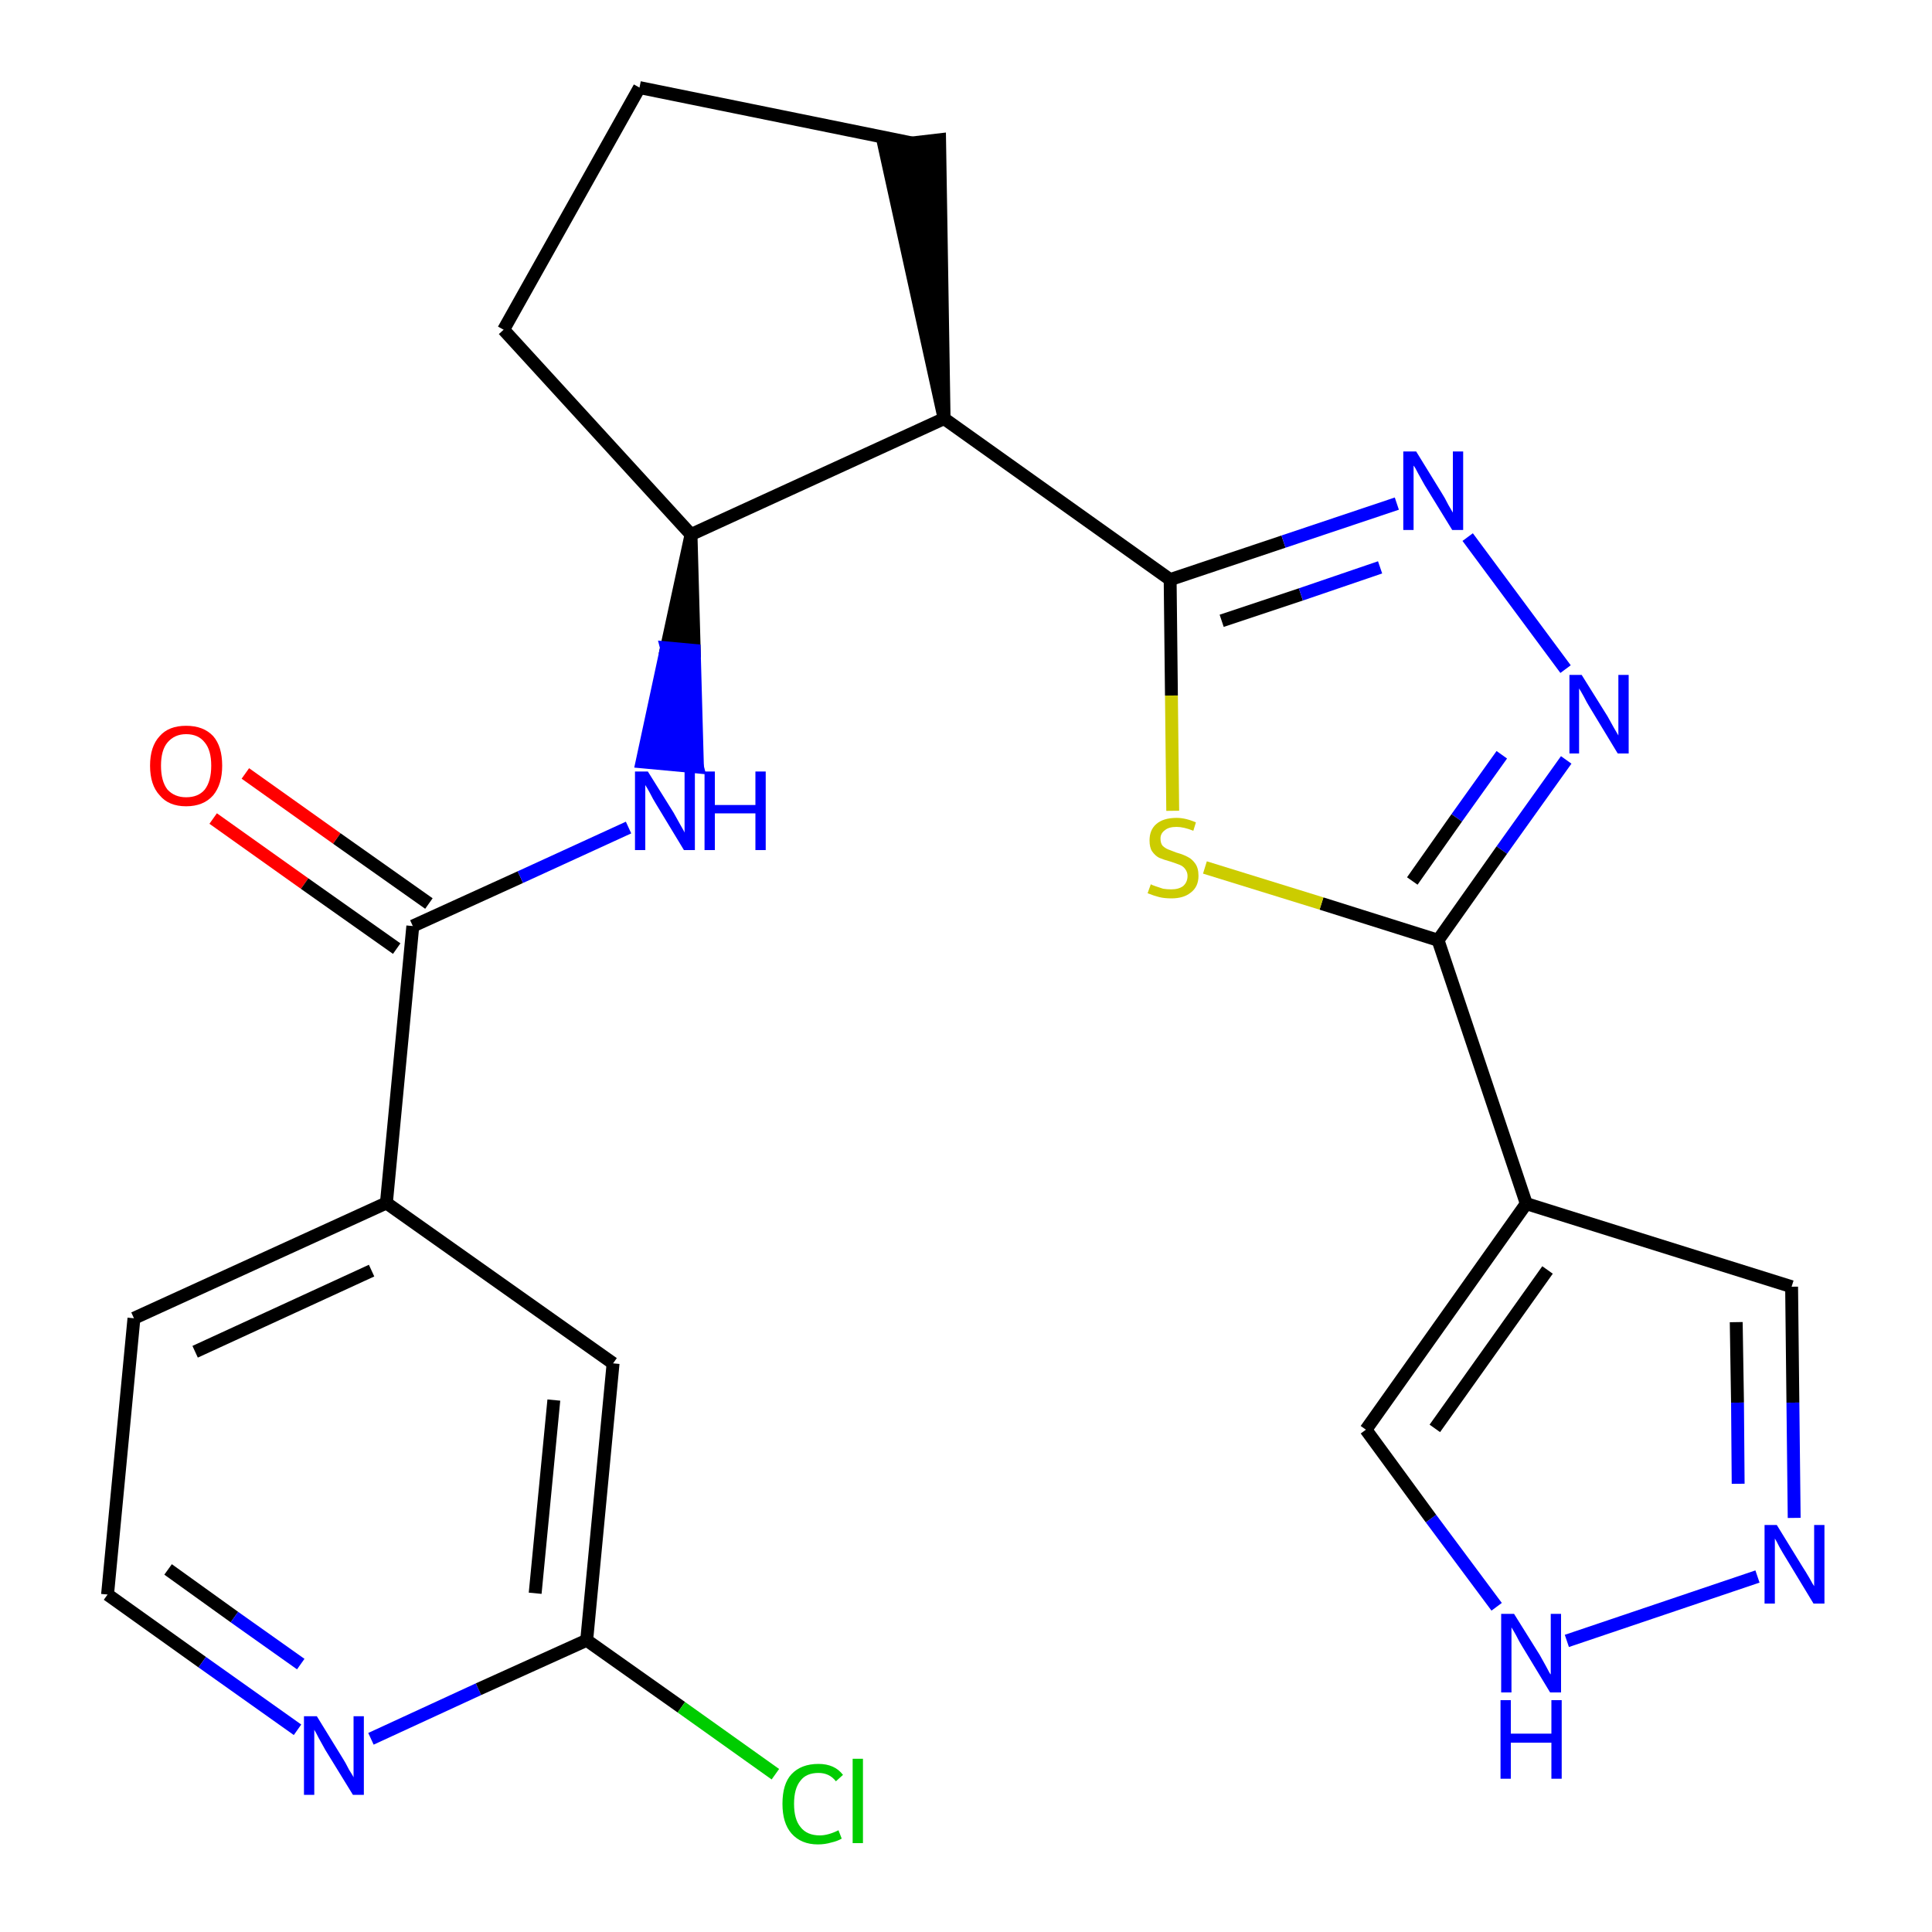 <?xml version='1.0' encoding='iso-8859-1'?>
<svg version='1.1' baseProfile='full'
              xmlns='http://www.w3.org/2000/svg'
                      xmlns:rdkit='http://www.rdkit.org/xml'
                      xmlns:xlink='http://www.w3.org/1999/xlink'
                  xml:space='preserve'
width='300px' height='300px' viewBox='0 0 300 300'>
<!-- END OF HEADER -->
<path class='bond-0 atom-0 atom-1' d='M 33.1,127.1 L 47.3,137.2' style='fill:none;fill-rule:evenodd;stroke:#FF0000;stroke-width:2.0px;stroke-linecap:butt;stroke-linejoin:miter;stroke-opacity:1' />
<path class='bond-0 atom-0 atom-1' d='M 47.3,137.2 L 61.6,147.3' style='fill:none;fill-rule:evenodd;stroke:#000000;stroke-width:2.0px;stroke-linecap:butt;stroke-linejoin:miter;stroke-opacity:1' />
<path class='bond-0 atom-0 atom-1' d='M 38.1,120.1 L 52.3,130.2' style='fill:none;fill-rule:evenodd;stroke:#FF0000;stroke-width:2.0px;stroke-linecap:butt;stroke-linejoin:miter;stroke-opacity:1' />
<path class='bond-0 atom-0 atom-1' d='M 52.3,130.2 L 66.6,140.3' style='fill:none;fill-rule:evenodd;stroke:#000000;stroke-width:2.0px;stroke-linecap:butt;stroke-linejoin:miter;stroke-opacity:1' />
<path class='bond-1 atom-1 atom-2' d='M 64.1,143.8 L 80.8,136.2' style='fill:none;fill-rule:evenodd;stroke:#000000;stroke-width:2.0px;stroke-linecap:butt;stroke-linejoin:miter;stroke-opacity:1' />
<path class='bond-1 atom-1 atom-2' d='M 80.8,136.2 L 97.6,128.5' style='fill:none;fill-rule:evenodd;stroke:#0000FF;stroke-width:2.0px;stroke-linecap:butt;stroke-linejoin:miter;stroke-opacity:1' />
<path class='bond-17 atom-1 atom-18' d='M 64.1,143.8 L 60.0,186.8' style='fill:none;fill-rule:evenodd;stroke:#000000;stroke-width:2.0px;stroke-linecap:butt;stroke-linejoin:miter;stroke-opacity:1' />
<path class='bond-2 atom-3 atom-2' d='M 107.3,83.0 L 103.5,100.6 L 107.8,101.0 Z' style='fill:#000000;fill-rule:evenodd;fill-opacity:1;stroke:#000000;stroke-width:2.0px;stroke-linecap:butt;stroke-linejoin:miter;stroke-opacity:1;' />
<path class='bond-2 atom-3 atom-2' d='M 103.5,100.6 L 108.3,119.1 L 99.7,118.3 Z' style='fill:#0000FF;fill-rule:evenodd;fill-opacity:1;stroke:#0000FF;stroke-width:2.0px;stroke-linecap:butt;stroke-linejoin:miter;stroke-opacity:1;' />
<path class='bond-2 atom-3 atom-2' d='M 103.5,100.6 L 107.8,101.0 L 108.3,119.1 Z' style='fill:#0000FF;fill-rule:evenodd;fill-opacity:1;stroke:#0000FF;stroke-width:2.0px;stroke-linecap:butt;stroke-linejoin:miter;stroke-opacity:1;' />
<path class='bond-3 atom-3 atom-4' d='M 107.3,83.0 L 78.2,51.2' style='fill:none;fill-rule:evenodd;stroke:#000000;stroke-width:2.0px;stroke-linecap:butt;stroke-linejoin:miter;stroke-opacity:1' />
<path class='bond-24 atom-7 atom-3' d='M 146.6,65.0 L 107.3,83.0' style='fill:none;fill-rule:evenodd;stroke:#000000;stroke-width:2.0px;stroke-linecap:butt;stroke-linejoin:miter;stroke-opacity:1' />
<path class='bond-4 atom-4 atom-5' d='M 78.2,51.2 L 99.3,13.6' style='fill:none;fill-rule:evenodd;stroke:#000000;stroke-width:2.0px;stroke-linecap:butt;stroke-linejoin:miter;stroke-opacity:1' />
<path class='bond-5 atom-5 atom-6' d='M 99.3,13.6 L 141.6,22.2' style='fill:none;fill-rule:evenodd;stroke:#000000;stroke-width:2.0px;stroke-linecap:butt;stroke-linejoin:miter;stroke-opacity:1' />
<path class='bond-6 atom-7 atom-6' d='M 146.6,65.0 L 145.9,21.7 L 137.3,22.7 Z' style='fill:#000000;fill-rule:evenodd;fill-opacity:1;stroke:#000000;stroke-width:2.0px;stroke-linecap:butt;stroke-linejoin:miter;stroke-opacity:1;' />
<path class='bond-7 atom-7 atom-8' d='M 146.6,65.0 L 181.7,90.0' style='fill:none;fill-rule:evenodd;stroke:#000000;stroke-width:2.0px;stroke-linecap:butt;stroke-linejoin:miter;stroke-opacity:1' />
<path class='bond-8 atom-8 atom-9' d='M 181.7,90.0 L 199.3,84.1' style='fill:none;fill-rule:evenodd;stroke:#000000;stroke-width:2.0px;stroke-linecap:butt;stroke-linejoin:miter;stroke-opacity:1' />
<path class='bond-8 atom-8 atom-9' d='M 199.3,84.1 L 216.9,78.2' style='fill:none;fill-rule:evenodd;stroke:#0000FF;stroke-width:2.0px;stroke-linecap:butt;stroke-linejoin:miter;stroke-opacity:1' />
<path class='bond-8 atom-8 atom-9' d='M 189.7,96.4 L 202.0,92.3' style='fill:none;fill-rule:evenodd;stroke:#000000;stroke-width:2.0px;stroke-linecap:butt;stroke-linejoin:miter;stroke-opacity:1' />
<path class='bond-8 atom-8 atom-9' d='M 202.0,92.3 L 214.3,88.1' style='fill:none;fill-rule:evenodd;stroke:#0000FF;stroke-width:2.0px;stroke-linecap:butt;stroke-linejoin:miter;stroke-opacity:1' />
<path class='bond-25 atom-17 atom-8' d='M 182.1,125.9 L 181.9,108.0' style='fill:none;fill-rule:evenodd;stroke:#CCCC00;stroke-width:2.0px;stroke-linecap:butt;stroke-linejoin:miter;stroke-opacity:1' />
<path class='bond-25 atom-17 atom-8' d='M 181.9,108.0 L 181.7,90.0' style='fill:none;fill-rule:evenodd;stroke:#000000;stroke-width:2.0px;stroke-linecap:butt;stroke-linejoin:miter;stroke-opacity:1' />
<path class='bond-9 atom-9 atom-10' d='M 227.9,83.4 L 243.1,103.9' style='fill:none;fill-rule:evenodd;stroke:#0000FF;stroke-width:2.0px;stroke-linecap:butt;stroke-linejoin:miter;stroke-opacity:1' />
<path class='bond-10 atom-10 atom-11' d='M 243.2,118.0 L 233.2,132.0' style='fill:none;fill-rule:evenodd;stroke:#0000FF;stroke-width:2.0px;stroke-linecap:butt;stroke-linejoin:miter;stroke-opacity:1' />
<path class='bond-10 atom-10 atom-11' d='M 233.2,132.0 L 223.3,146.0' style='fill:none;fill-rule:evenodd;stroke:#000000;stroke-width:2.0px;stroke-linecap:butt;stroke-linejoin:miter;stroke-opacity:1' />
<path class='bond-10 atom-10 atom-11' d='M 233.2,117.2 L 226.2,127.0' style='fill:none;fill-rule:evenodd;stroke:#0000FF;stroke-width:2.0px;stroke-linecap:butt;stroke-linejoin:miter;stroke-opacity:1' />
<path class='bond-10 atom-10 atom-11' d='M 226.2,127.0 L 219.3,136.8' style='fill:none;fill-rule:evenodd;stroke:#000000;stroke-width:2.0px;stroke-linecap:butt;stroke-linejoin:miter;stroke-opacity:1' />
<path class='bond-11 atom-11 atom-12' d='M 223.3,146.0 L 237.0,186.9' style='fill:none;fill-rule:evenodd;stroke:#000000;stroke-width:2.0px;stroke-linecap:butt;stroke-linejoin:miter;stroke-opacity:1' />
<path class='bond-16 atom-11 atom-17' d='M 223.3,146.0 L 205.2,140.3' style='fill:none;fill-rule:evenodd;stroke:#000000;stroke-width:2.0px;stroke-linecap:butt;stroke-linejoin:miter;stroke-opacity:1' />
<path class='bond-16 atom-11 atom-17' d='M 205.2,140.3 L 187.1,134.7' style='fill:none;fill-rule:evenodd;stroke:#CCCC00;stroke-width:2.0px;stroke-linecap:butt;stroke-linejoin:miter;stroke-opacity:1' />
<path class='bond-12 atom-12 atom-13' d='M 237.0,186.9 L 278.2,199.8' style='fill:none;fill-rule:evenodd;stroke:#000000;stroke-width:2.0px;stroke-linecap:butt;stroke-linejoin:miter;stroke-opacity:1' />
<path class='bond-27 atom-16 atom-12' d='M 212.1,222.0 L 237.0,186.9' style='fill:none;fill-rule:evenodd;stroke:#000000;stroke-width:2.0px;stroke-linecap:butt;stroke-linejoin:miter;stroke-opacity:1' />
<path class='bond-27 atom-16 atom-12' d='M 222.8,221.8 L 240.3,197.2' style='fill:none;fill-rule:evenodd;stroke:#000000;stroke-width:2.0px;stroke-linecap:butt;stroke-linejoin:miter;stroke-opacity:1' />
<path class='bond-13 atom-13 atom-14' d='M 278.2,199.8 L 278.4,217.8' style='fill:none;fill-rule:evenodd;stroke:#000000;stroke-width:2.0px;stroke-linecap:butt;stroke-linejoin:miter;stroke-opacity:1' />
<path class='bond-13 atom-13 atom-14' d='M 278.4,217.8 L 278.6,235.7' style='fill:none;fill-rule:evenodd;stroke:#0000FF;stroke-width:2.0px;stroke-linecap:butt;stroke-linejoin:miter;stroke-opacity:1' />
<path class='bond-13 atom-13 atom-14' d='M 269.6,205.3 L 269.8,217.8' style='fill:none;fill-rule:evenodd;stroke:#000000;stroke-width:2.0px;stroke-linecap:butt;stroke-linejoin:miter;stroke-opacity:1' />
<path class='bond-13 atom-13 atom-14' d='M 269.8,217.8 L 269.9,230.4' style='fill:none;fill-rule:evenodd;stroke:#0000FF;stroke-width:2.0px;stroke-linecap:butt;stroke-linejoin:miter;stroke-opacity:1' />
<path class='bond-14 atom-14 atom-15' d='M 272.9,244.8 L 243.3,254.8' style='fill:none;fill-rule:evenodd;stroke:#0000FF;stroke-width:2.0px;stroke-linecap:butt;stroke-linejoin:miter;stroke-opacity:1' />
<path class='bond-15 atom-15 atom-16' d='M 232.4,249.5 L 222.2,235.8' style='fill:none;fill-rule:evenodd;stroke:#0000FF;stroke-width:2.0px;stroke-linecap:butt;stroke-linejoin:miter;stroke-opacity:1' />
<path class='bond-15 atom-15 atom-16' d='M 222.2,235.8 L 212.1,222.0' style='fill:none;fill-rule:evenodd;stroke:#000000;stroke-width:2.0px;stroke-linecap:butt;stroke-linejoin:miter;stroke-opacity:1' />
<path class='bond-18 atom-18 atom-19' d='M 60.0,186.8 L 20.8,204.7' style='fill:none;fill-rule:evenodd;stroke:#000000;stroke-width:2.0px;stroke-linecap:butt;stroke-linejoin:miter;stroke-opacity:1' />
<path class='bond-18 atom-18 atom-19' d='M 57.7,197.3 L 30.3,209.9' style='fill:none;fill-rule:evenodd;stroke:#000000;stroke-width:2.0px;stroke-linecap:butt;stroke-linejoin:miter;stroke-opacity:1' />
<path class='bond-26 atom-24 atom-18' d='M 95.2,211.7 L 60.0,186.8' style='fill:none;fill-rule:evenodd;stroke:#000000;stroke-width:2.0px;stroke-linecap:butt;stroke-linejoin:miter;stroke-opacity:1' />
<path class='bond-19 atom-19 atom-20' d='M 20.8,204.7 L 16.7,247.6' style='fill:none;fill-rule:evenodd;stroke:#000000;stroke-width:2.0px;stroke-linecap:butt;stroke-linejoin:miter;stroke-opacity:1' />
<path class='bond-20 atom-20 atom-21' d='M 16.7,247.6 L 31.4,258.1' style='fill:none;fill-rule:evenodd;stroke:#000000;stroke-width:2.0px;stroke-linecap:butt;stroke-linejoin:miter;stroke-opacity:1' />
<path class='bond-20 atom-20 atom-21' d='M 31.4,258.1 L 46.2,268.6' style='fill:none;fill-rule:evenodd;stroke:#0000FF;stroke-width:2.0px;stroke-linecap:butt;stroke-linejoin:miter;stroke-opacity:1' />
<path class='bond-20 atom-20 atom-21' d='M 26.1,243.7 L 36.4,251.1' style='fill:none;fill-rule:evenodd;stroke:#000000;stroke-width:2.0px;stroke-linecap:butt;stroke-linejoin:miter;stroke-opacity:1' />
<path class='bond-20 atom-20 atom-21' d='M 36.4,251.1 L 46.7,258.4' style='fill:none;fill-rule:evenodd;stroke:#0000FF;stroke-width:2.0px;stroke-linecap:butt;stroke-linejoin:miter;stroke-opacity:1' />
<path class='bond-21 atom-21 atom-22' d='M 57.6,270.0 L 74.3,262.3' style='fill:none;fill-rule:evenodd;stroke:#0000FF;stroke-width:2.0px;stroke-linecap:butt;stroke-linejoin:miter;stroke-opacity:1' />
<path class='bond-21 atom-21 atom-22' d='M 74.3,262.3 L 91.1,254.7' style='fill:none;fill-rule:evenodd;stroke:#000000;stroke-width:2.0px;stroke-linecap:butt;stroke-linejoin:miter;stroke-opacity:1' />
<path class='bond-22 atom-22 atom-23' d='M 91.1,254.7 L 105.8,265.1' style='fill:none;fill-rule:evenodd;stroke:#000000;stroke-width:2.0px;stroke-linecap:butt;stroke-linejoin:miter;stroke-opacity:1' />
<path class='bond-22 atom-22 atom-23' d='M 105.8,265.1 L 120.4,275.5' style='fill:none;fill-rule:evenodd;stroke:#00CC00;stroke-width:2.0px;stroke-linecap:butt;stroke-linejoin:miter;stroke-opacity:1' />
<path class='bond-23 atom-22 atom-24' d='M 91.1,254.7 L 95.2,211.7' style='fill:none;fill-rule:evenodd;stroke:#000000;stroke-width:2.0px;stroke-linecap:butt;stroke-linejoin:miter;stroke-opacity:1' />
<path class='bond-23 atom-22 atom-24' d='M 83.1,247.4 L 86.0,217.4' style='fill:none;fill-rule:evenodd;stroke:#000000;stroke-width:2.0px;stroke-linecap:butt;stroke-linejoin:miter;stroke-opacity:1' />
<path  class='atom-0' d='M 23.3 118.9
Q 23.3 115.9, 24.8 114.3
Q 26.2 112.7, 28.9 112.7
Q 31.6 112.7, 33.1 114.3
Q 34.5 115.9, 34.5 118.9
Q 34.5 121.8, 33.1 123.5
Q 31.6 125.2, 28.9 125.2
Q 26.2 125.2, 24.8 123.5
Q 23.3 121.9, 23.3 118.9
M 28.9 123.8
Q 30.8 123.8, 31.8 122.6
Q 32.8 121.3, 32.8 118.9
Q 32.8 116.5, 31.8 115.3
Q 30.8 114.0, 28.9 114.0
Q 27.1 114.0, 26.0 115.3
Q 25.0 116.5, 25.0 118.9
Q 25.0 121.3, 26.0 122.6
Q 27.1 123.8, 28.9 123.8
' fill='#FF0000'/>
<path  class='atom-2' d='M 100.6 119.8
L 104.6 126.2
Q 105.0 126.9, 105.6 128.0
Q 106.3 129.2, 106.3 129.3
L 106.3 119.8
L 107.9 119.8
L 107.9 132.0
L 106.2 132.0
L 101.9 124.9
Q 101.4 124.1, 100.9 123.1
Q 100.4 122.2, 100.2 121.9
L 100.2 132.0
L 98.6 132.0
L 98.6 119.8
L 100.6 119.8
' fill='#0000FF'/>
<path  class='atom-2' d='M 109.4 119.8
L 111.0 119.8
L 111.0 125.0
L 117.3 125.0
L 117.3 119.8
L 118.9 119.8
L 118.9 132.0
L 117.3 132.0
L 117.3 126.3
L 111.0 126.3
L 111.0 132.0
L 109.4 132.0
L 109.4 119.8
' fill='#0000FF'/>
<path  class='atom-9' d='M 219.9 70.1
L 223.9 76.6
Q 224.3 77.2, 224.9 78.4
Q 225.6 79.6, 225.6 79.6
L 225.6 70.1
L 227.2 70.1
L 227.2 82.3
L 225.5 82.3
L 221.2 75.3
Q 220.7 74.4, 220.2 73.5
Q 219.7 72.5, 219.5 72.3
L 219.5 82.3
L 217.9 82.3
L 217.9 70.1
L 219.9 70.1
' fill='#0000FF'/>
<path  class='atom-10' d='M 245.6 104.8
L 249.6 111.2
Q 250.0 111.9, 250.6 113.0
Q 251.3 114.2, 251.3 114.2
L 251.3 104.8
L 252.9 104.8
L 252.9 117.0
L 251.2 117.0
L 246.9 109.9
Q 246.4 109.1, 245.9 108.1
Q 245.4 107.2, 245.2 106.9
L 245.2 117.0
L 243.7 117.0
L 243.7 104.8
L 245.6 104.8
' fill='#0000FF'/>
<path  class='atom-14' d='M 275.9 236.8
L 279.9 243.3
Q 280.3 243.9, 281.0 245.1
Q 281.6 246.2, 281.7 246.3
L 281.7 236.8
L 283.3 236.8
L 283.3 249.0
L 281.6 249.0
L 277.3 241.9
Q 276.8 241.1, 276.3 240.2
Q 275.8 239.2, 275.6 238.9
L 275.6 249.0
L 274.0 249.0
L 274.0 236.8
L 275.9 236.8
' fill='#0000FF'/>
<path  class='atom-15' d='M 235.1 250.6
L 239.1 257.0
Q 239.5 257.7, 240.1 258.8
Q 240.7 260.0, 240.8 260.0
L 240.8 250.6
L 242.4 250.6
L 242.4 262.8
L 240.7 262.8
L 236.4 255.7
Q 235.9 254.9, 235.4 253.9
Q 234.9 253.0, 234.7 252.7
L 234.7 262.8
L 233.1 262.8
L 233.1 250.6
L 235.1 250.6
' fill='#0000FF'/>
<path  class='atom-15' d='M 233.0 264.0
L 234.6 264.0
L 234.6 269.2
L 240.9 269.2
L 240.9 264.0
L 242.5 264.0
L 242.5 276.2
L 240.9 276.2
L 240.9 270.6
L 234.6 270.6
L 234.6 276.2
L 233.0 276.2
L 233.0 264.0
' fill='#0000FF'/>
<path  class='atom-17' d='M 178.7 137.3
Q 178.8 137.4, 179.4 137.6
Q 180.0 137.8, 180.6 138.0
Q 181.2 138.1, 181.9 138.1
Q 183.0 138.1, 183.7 137.6
Q 184.4 137.0, 184.4 136.0
Q 184.4 135.4, 184.0 134.9
Q 183.7 134.5, 183.2 134.3
Q 182.7 134.1, 181.8 133.8
Q 180.7 133.5, 180.0 133.2
Q 179.4 132.9, 178.9 132.2
Q 178.5 131.6, 178.5 130.5
Q 178.5 128.9, 179.5 128.0
Q 180.6 127.0, 182.7 127.0
Q 184.1 127.0, 185.7 127.7
L 185.3 129.0
Q 183.8 128.4, 182.7 128.4
Q 181.5 128.4, 180.9 128.9
Q 180.2 129.4, 180.2 130.2
Q 180.2 130.9, 180.5 131.3
Q 180.9 131.7, 181.4 131.9
Q 181.9 132.1, 182.7 132.4
Q 183.8 132.7, 184.5 133.1
Q 185.1 133.4, 185.6 134.1
Q 186.1 134.8, 186.1 136.0
Q 186.1 137.7, 184.9 138.6
Q 183.8 139.5, 181.9 139.5
Q 180.8 139.5, 180.0 139.3
Q 179.2 139.1, 178.2 138.7
L 178.7 137.3
' fill='#CCCC00'/>
<path  class='atom-21' d='M 49.2 266.5
L 53.2 273.0
Q 53.6 273.6, 54.2 274.8
Q 54.9 275.9, 54.9 276.0
L 54.9 266.5
L 56.5 266.5
L 56.5 278.7
L 54.8 278.7
L 50.5 271.7
Q 50.0 270.8, 49.5 269.9
Q 49.0 268.9, 48.8 268.6
L 48.8 278.7
L 47.2 278.7
L 47.2 266.5
L 49.2 266.5
' fill='#0000FF'/>
<path  class='atom-23' d='M 121.5 280.1
Q 121.5 277.0, 122.9 275.5
Q 124.4 273.9, 127.1 273.9
Q 129.6 273.9, 130.9 275.6
L 129.8 276.6
Q 128.8 275.3, 127.1 275.3
Q 125.2 275.3, 124.3 276.5
Q 123.3 277.7, 123.3 280.1
Q 123.3 282.5, 124.3 283.7
Q 125.3 285.0, 127.3 285.0
Q 128.6 285.0, 130.2 284.2
L 130.7 285.5
Q 130.0 285.9, 129.1 286.1
Q 128.1 286.4, 127.0 286.4
Q 124.4 286.4, 122.9 284.7
Q 121.5 283.1, 121.5 280.1
' fill='#00CC00'/>
<path  class='atom-23' d='M 132.4 273.1
L 134.0 273.1
L 134.0 286.2
L 132.4 286.2
L 132.4 273.1
' fill='#00CC00'/>
</svg>
